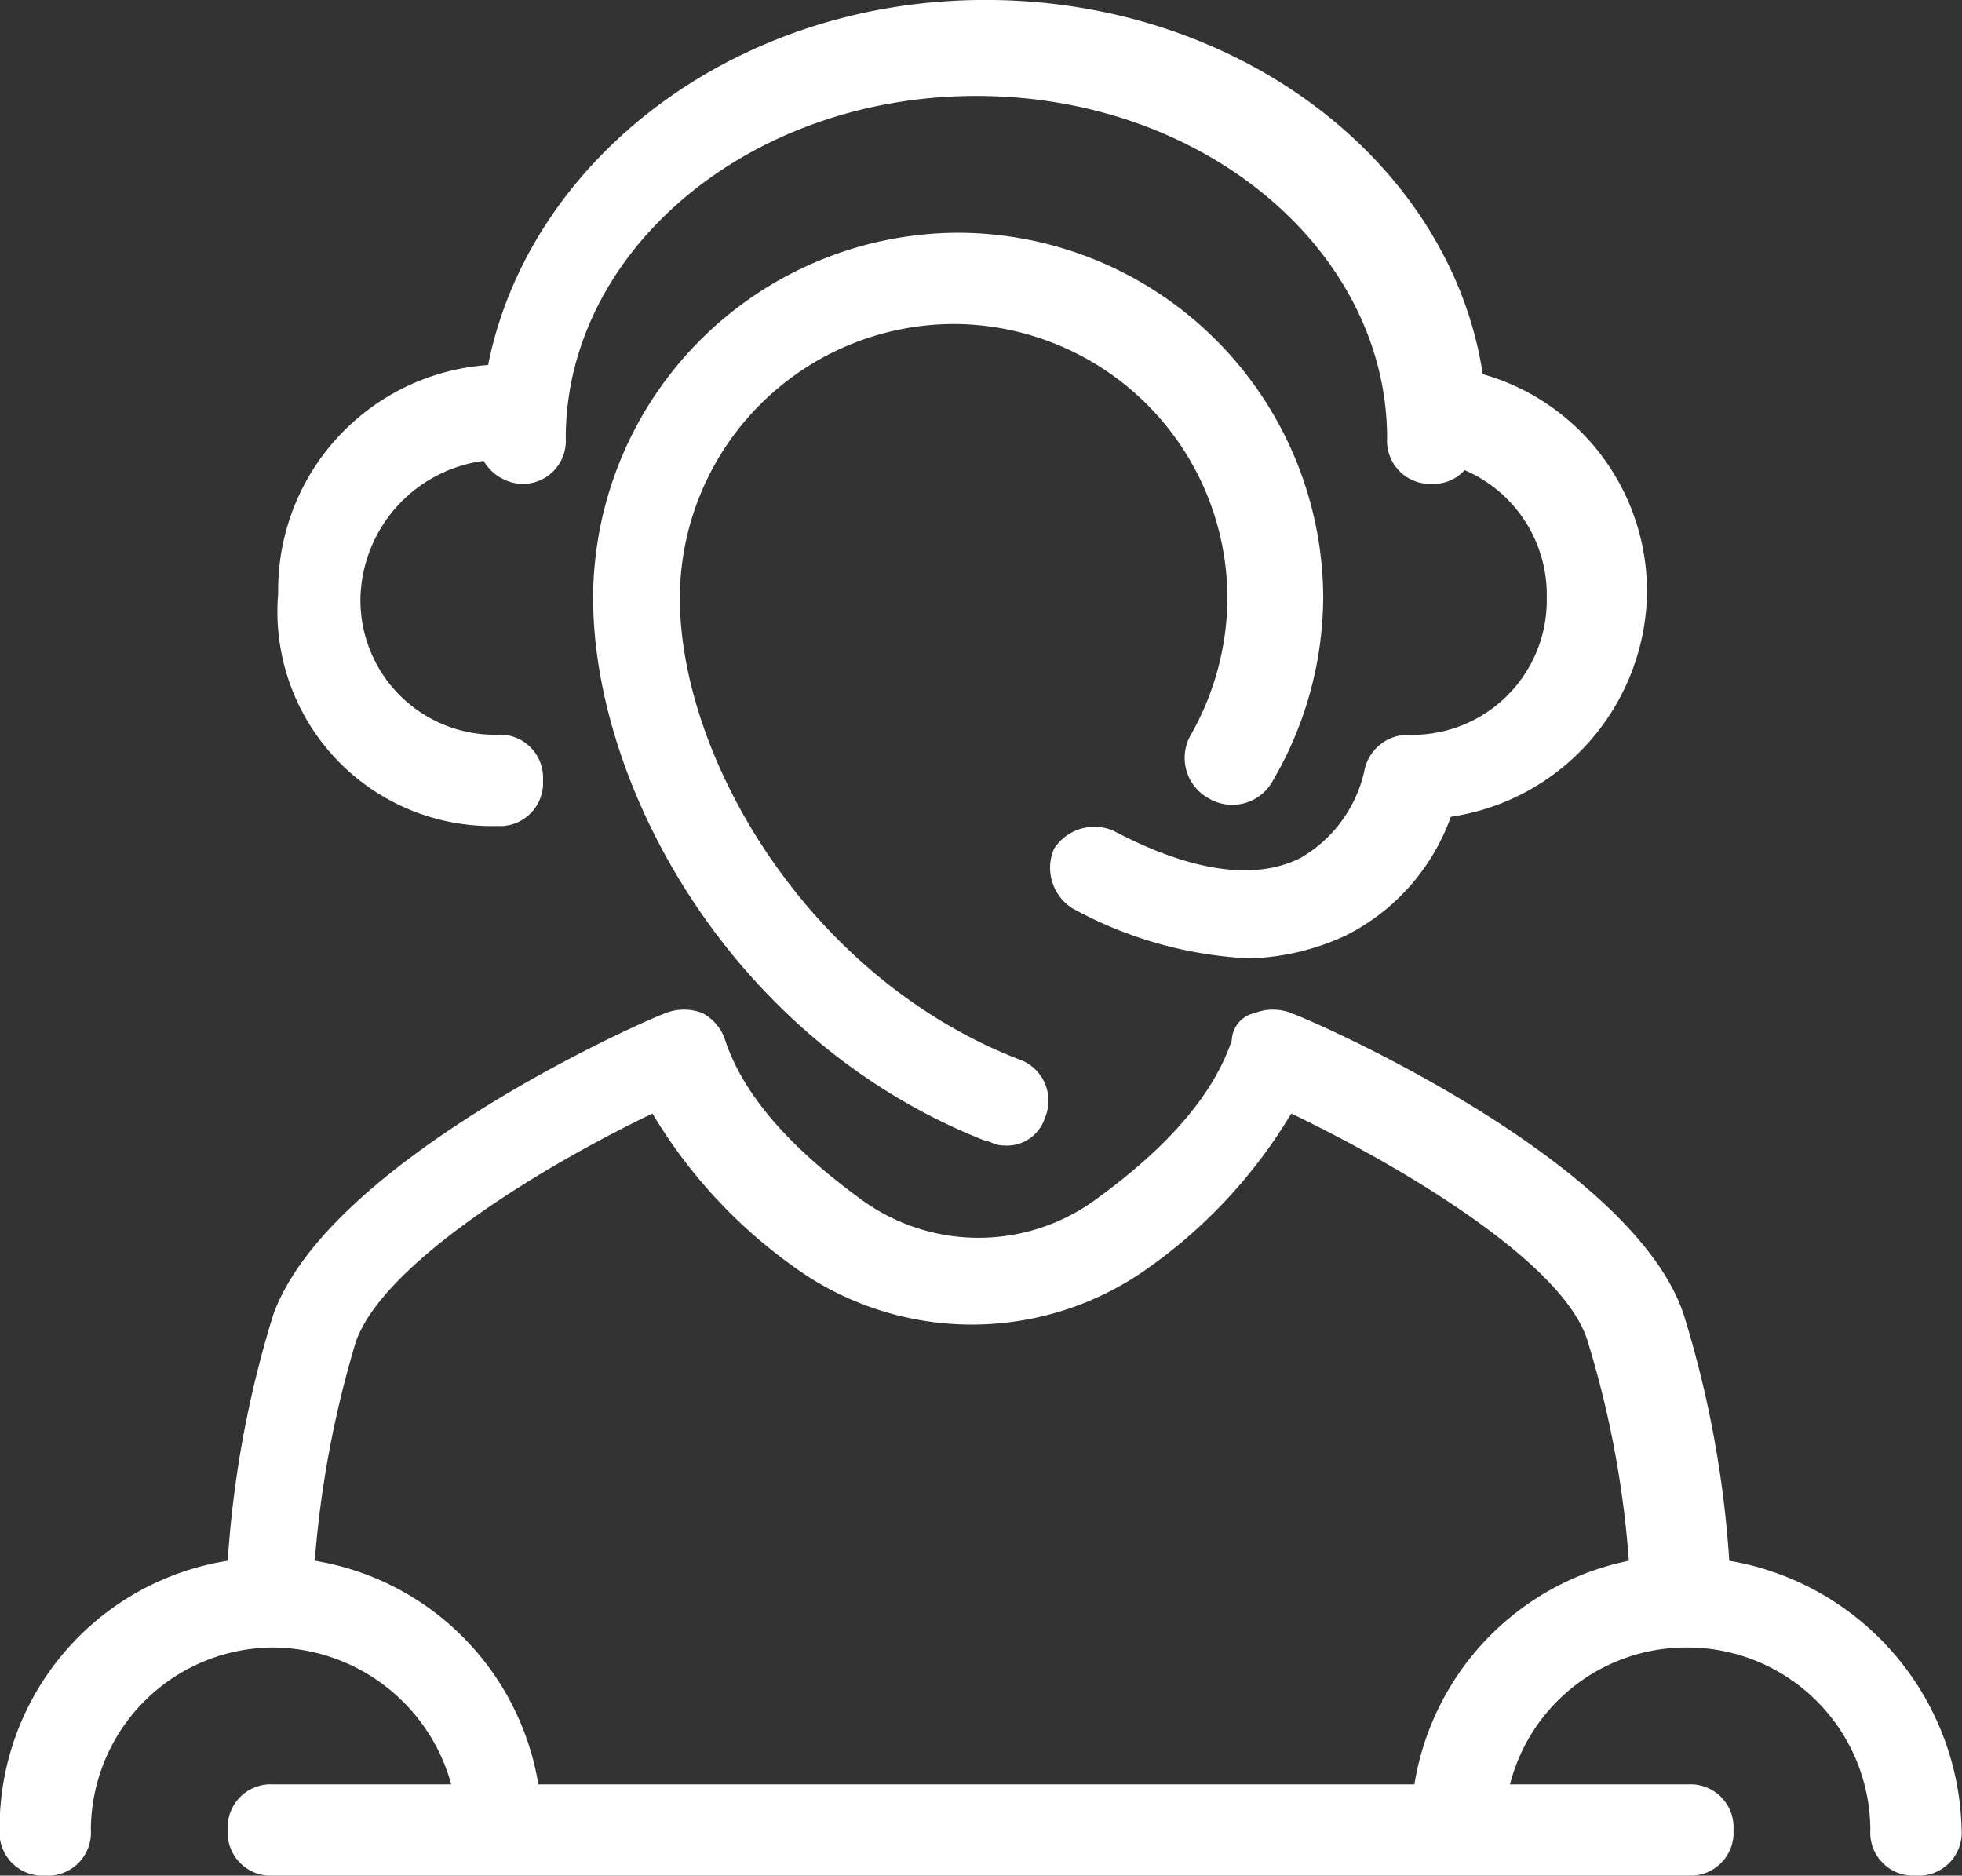 <svg xmlns="http://www.w3.org/2000/svg" viewBox="0 0 68.394 65.372">
  <rect x="0" y="0" width="68.394" height="65.372" fill="#333333" stroke="none"/>
  <defs>
    <style>
      .cls-1 {
        fill: #fff;
      }
    </style>
  </defs>
  <g id="Group_1585" data-name="Group 1585" transform="translate(-7.025)">
    <g id="Group_729" data-name="Group 729" transform="translate(7.025 0)">
      <path id="Path_431" data-name="Path 431" class="cls-1" d="M-824.619-1574.769a36.96,36.96,0,0,0-1.591-8.589c-1.749-5.248-12.406-10.02-13.679-10.5a1.757,1.757,0,0,0-1.273,0,1.008,1.008,0,0,0-.8.954c-.8,2.386-3.022,4.3-4.772,5.567a6.925,6.925,0,0,1-8.112,0c-1.749-1.272-3.977-3.181-4.772-5.567a1.631,1.631,0,0,0-.8-.954,1.757,1.757,0,0,0-1.273,0c-1.273.478-11.771,5.25-13.679,10.5a36.959,36.959,0,0,0-1.591,8.589,9.424,9.424,0,0,0-7.952,9.385,1.5,1.5,0,0,0,1.59,1.59,1.5,1.5,0,0,0,1.591-1.59,6.38,6.38,0,0,1,6.362-6.362,6.486,6.486,0,0,1,6.2,4.772h-6.2a1.5,1.5,0,0,0-1.591,1.59,1.5,1.5,0,0,0,1.591,1.59h49.307a1.5,1.5,0,0,0,1.591-1.59,1.5,1.5,0,0,0-1.591-1.59h-6.2a6.345,6.345,0,0,1,6.2-4.772,6.38,6.38,0,0,1,6.362,6.362,1.5,1.5,0,0,0,1.591,1.59,1.5,1.5,0,0,0,1.591-1.59A9.73,9.73,0,0,0-824.619-1574.769Zm-10.975,7.795h-30.539a9.458,9.458,0,0,0-7.794-7.795,36.191,36.191,0,0,1,1.432-7.635c.954-2.7,6.362-6.044,10.339-7.952a17.728,17.728,0,0,0,5.249,5.566,10.571,10.571,0,0,0,11.77,0,17.734,17.734,0,0,0,5.249-5.566c3.976,1.908,9.543,5.248,10.338,7.952a34.528,34.528,0,0,1,1.431,7.635A9.49,9.49,0,0,0-835.594-1566.975Z" transform="translate(884.9 1629.166)"/>
      <path id="Path_432" data-name="Path 432" class="cls-1" d="M-859.334-1607.82a9.571,9.571,0,0,1,9.543,9.543,9.719,9.719,0,0,1-1.272,4.772,1.608,1.608,0,0,0,.636,2.227,1.609,1.609,0,0,0,2.226-.635,12.749,12.749,0,0,0,1.75-6.363A12.761,12.761,0,0,0-859.176-1611a12.762,12.762,0,0,0-12.725,12.724c0,6.522,4.772,15.428,13.679,18.928.159,0,.318.159.636.159a1.391,1.391,0,0,0,1.432-.954,1.53,1.53,0,0,0-.955-2.068c-7.316-2.863-11.769-10.5-11.769-16.064A9.57,9.57,0,0,1-859.334-1607.82Z" transform="translate(892.577 1619.112)"/>
      <path id="Path_433" data-name="Path 433" class="cls-1" d="M-871.158-1587.312a1.5,1.5,0,0,0,1.591-1.591,1.5,1.5,0,0,0-1.591-1.59,4.688,4.688,0,0,1-4.772-4.773,4.944,4.944,0,0,1,4.294-4.772,1.622,1.622,0,0,0,1.272.8,1.5,1.5,0,0,0,1.591-1.59c0-6.521,6.362-11.93,14.315-11.93s14.316,5.409,14.316,11.93a1.5,1.5,0,0,0,1.59,1.59,1.444,1.444,0,0,0,1.113-.477,4.729,4.729,0,0,1,2.863,4.453,4.688,4.688,0,0,1-4.772,4.773,1.548,1.548,0,0,0-1.59,1.271,4.668,4.668,0,0,1-2.227,3.022c-1.591.8-3.818.478-6.522-.954a1.676,1.676,0,0,0-2.068.636,1.674,1.674,0,0,0,.637,2.067,14.165,14.165,0,0,0,6.2,1.75,8.55,8.55,0,0,0,3.34-.8,7.43,7.43,0,0,0,3.658-4.136,8.016,8.016,0,0,0,6.839-7.793,7.874,7.874,0,0,0-5.726-7.635c-1.113-7.315-8.43-13.042-17.337-13.042-8.748,0-15.905,5.567-17.337,12.724a7.862,7.862,0,0,0-7.317,7.953A7.478,7.478,0,0,0-871.158-1587.312Z" transform="translate(888.495 1616.101)"/>
    </g>
  </g>
</svg>
